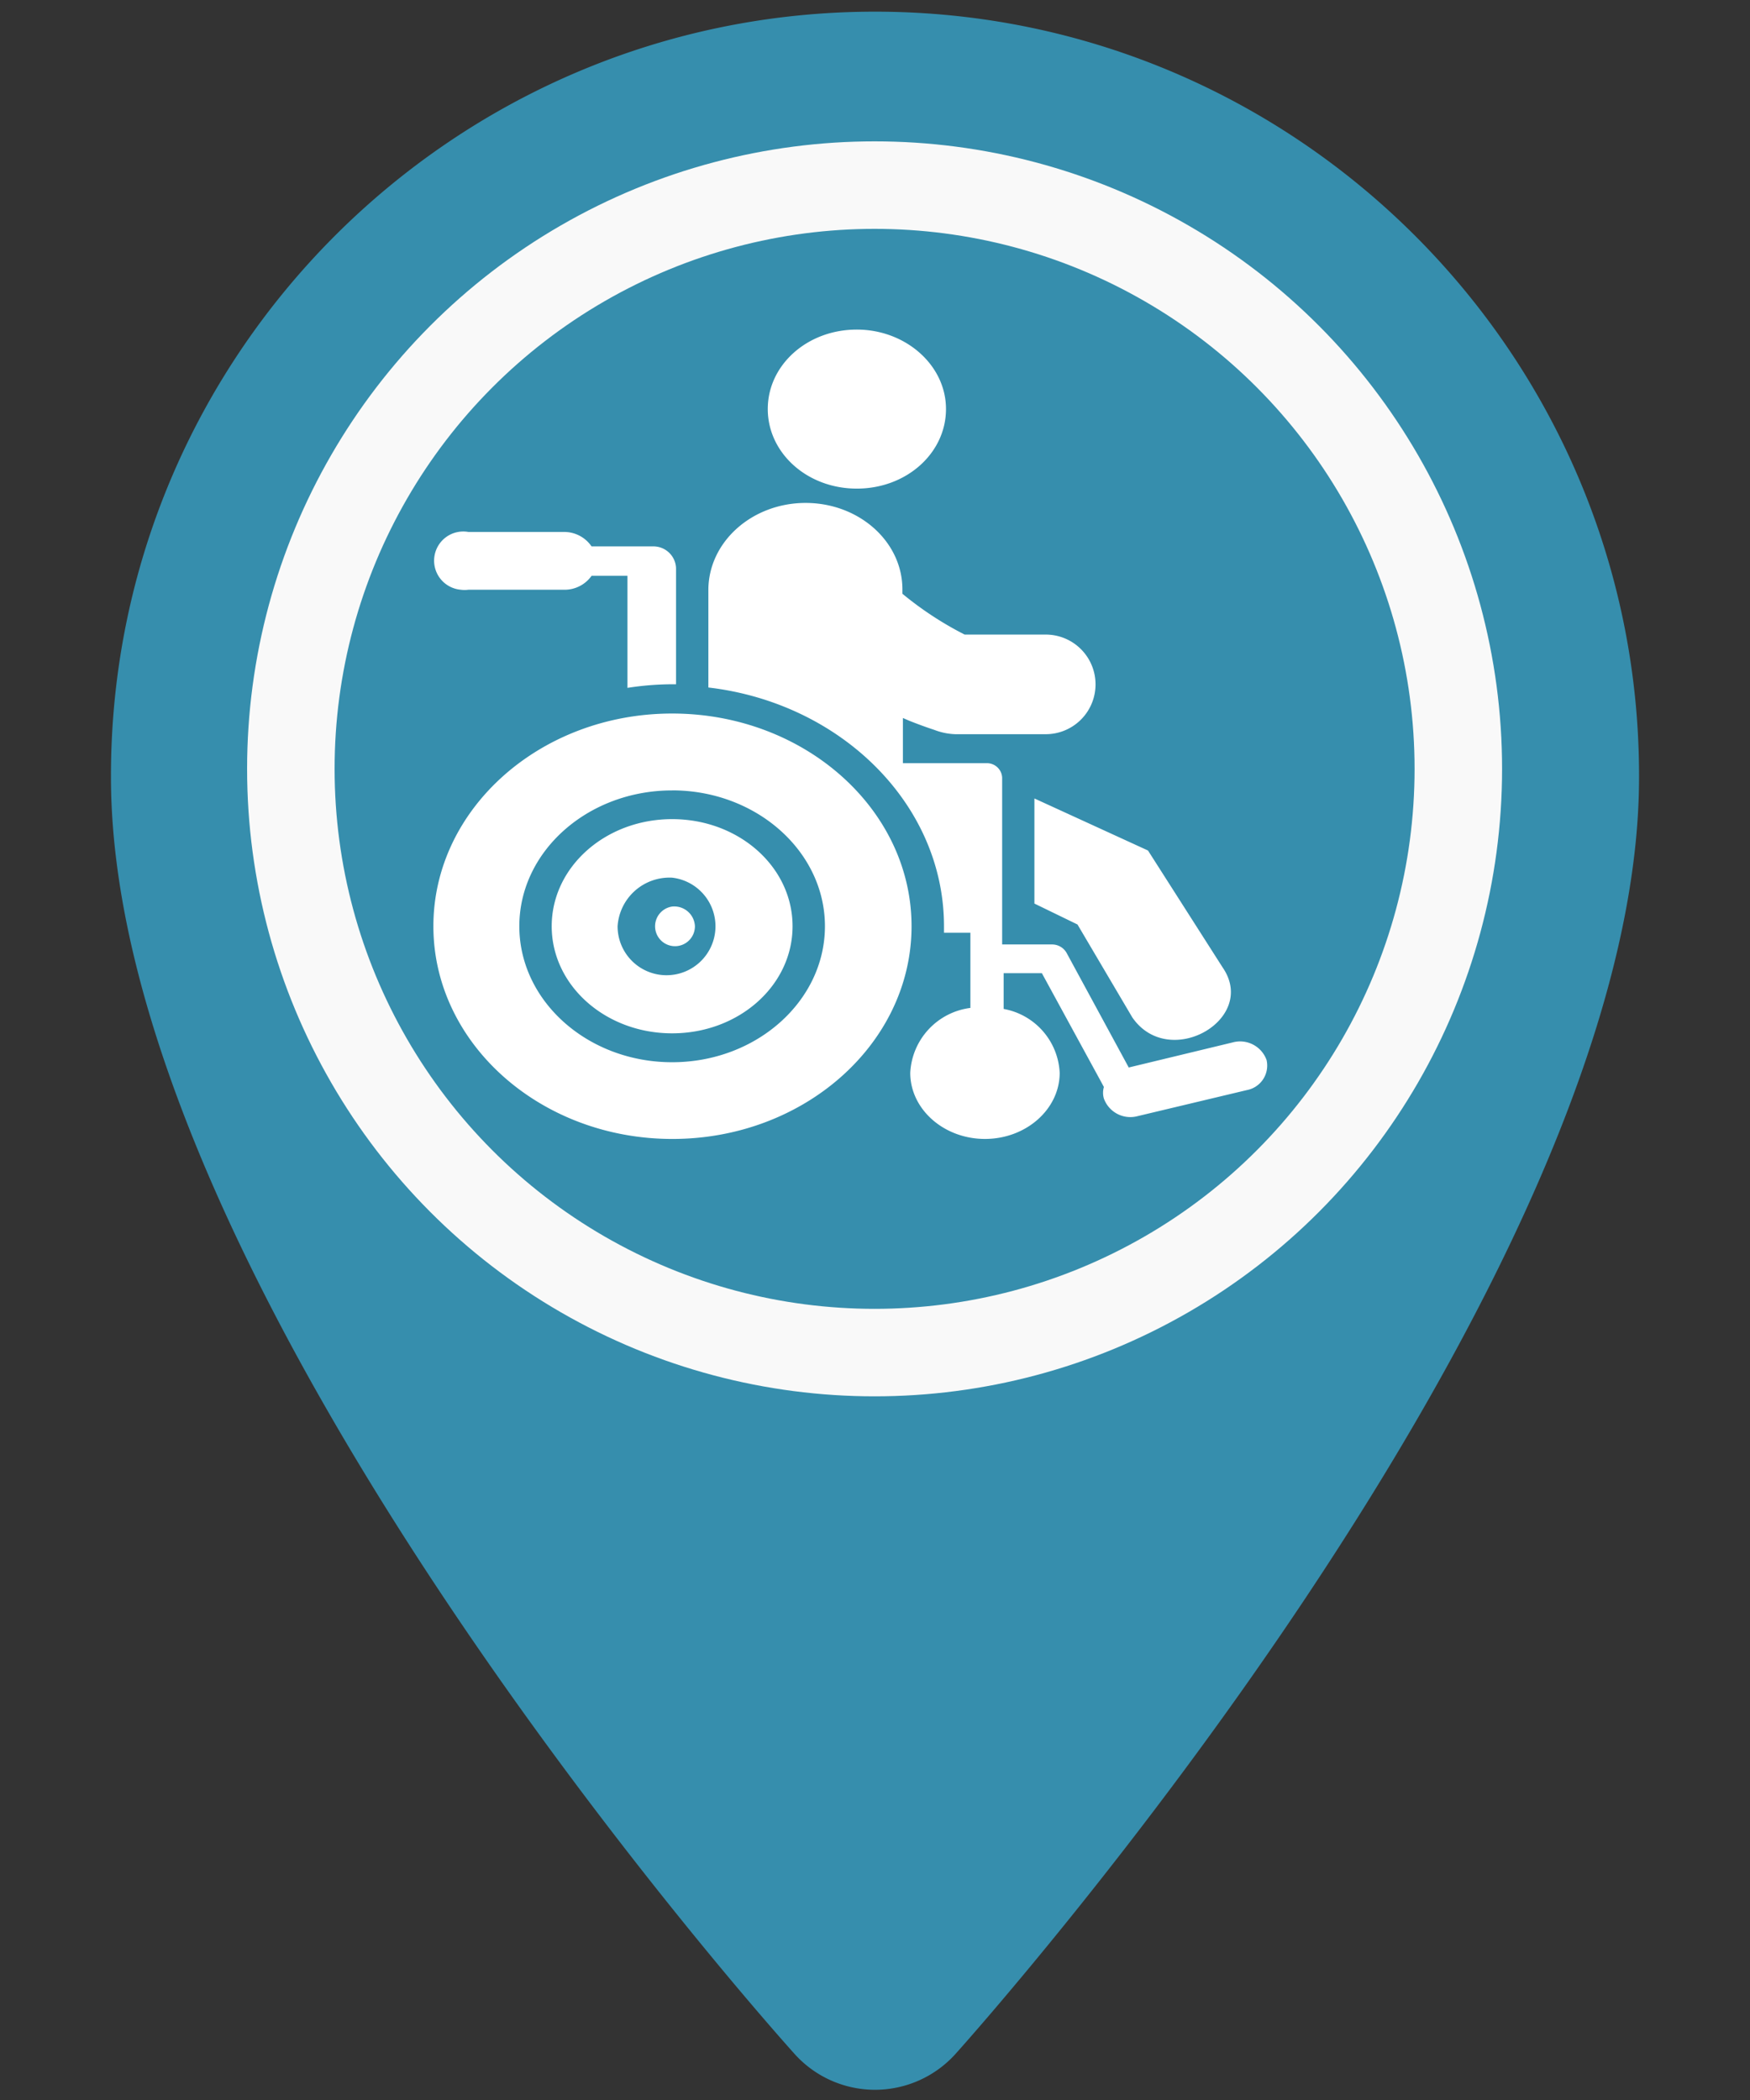 <svg id="Layer_1" data-name="Layer 1" xmlns="http://www.w3.org/2000/svg" viewBox="0 0 1200 1440"><rect x="0" y="0" width="1200" height="1440" fill="#333333" stroke="none"/><defs><style>.cls-1{fill:#368ead;}.cls-2{fill:none;stroke:#f9f9f9;stroke-miterlimit:10;stroke-width:60px;}.cls-3{fill:#fff;}</style></defs><path class="cls-1" d="M600,9C311.11,9,76.09,244,76.09,532.91c0,350.07,449.59,854.19,468.7,875.44A74.13,74.13,0,0,0,600,1433h0a74.36,74.36,0,0,0,55.25-24.64c19.13-21.33,468.67-526.52,468.67-875.45C1123.91,244,888.89,9,600,9Zm0-1C311.11,8,76.09,243,76.09,531.91c0,350.07,449.59,854.19,468.7,875.44A74.13,74.13,0,0,0,600,1432h0a74.36,74.36,0,0,0,55.25-24.64c19.13-21.33,468.67-526.52,468.67-875.45C1123.91,243,888.89,8,600,8Zm11,1359.69a14.86,14.86,0,0,1-22.07,0c-4.53-5-453.51-508.25-453.51-835.78C135.49,275.77,343.86,67.4,600,67.4s464.51,208.39,464.51,464.51C1064.51,858.35,629.54,1347.07,611.05,1367.69Z"/><circle class="cls-2" cx="599.72" cy="527.21" r="400.28"/><path class="cls-3" d="M587.53,226c-34.16,0-61.06,24.42-61.06,54.48s26.9,54.57,61.06,54.57,61.15-24.42,61.15-54.57S620.92,226,587.53,226Zm-35.1,118.87c-36.72,0-66.69,26.73-66.69,59.78v66.78c90.78,10.59,161.57,80,161.57,163.7v4.44h18.1v7.86h0v19.9h0v23.82a47.23,47.23,0,0,0-41.24,44.49c0,24.94,23,45.35,51.23,45.35s51.24-20.41,51.24-45.35a46.78,46.78,0,0,0-38.43-43.8V667.33h26.22l40.14,73.61,2.39,4.44a13.93,13.93,0,0,0,0,7.94,19.3,19.3,0,0,0,23.23,12l74.89-17.85a17.08,17.08,0,0,0,13.55-20c0-.23-.09-.45-.15-.67a19.29,19.29,0,0,0-23.22-12L774,732l-42.7-78.73a11.42,11.42,0,0,0-10-5.64H687.19V624.46h0V533.17a10.42,10.42,0,0,0-11-9.83H619.13v-31l4.35,1.88c6.24,2.48,12.13,4.61,17.08,6.23a44.1,44.1,0,0,0,14.43,3h61.49a34.16,34.16,0,1,0,0-68.31h-55a231.77,231.77,0,0,1-42.69-28v-2.4C619.13,371.6,589.15,344.87,552.43,344.87Zm-231.25,19.9A20,20,0,1,0,316,404.39a19.76,19.76,0,0,0,5.21,0h65.33a22.71,22.71,0,0,0,19.13-9.56h24.59v76.85a201.76,201.76,0,0,1,30.66-2.47h2.65V389.53a15.54,15.54,0,0,0-16.19-14.86H405.64a22.74,22.74,0,0,0-19.13-9.9ZM460.89,489.28c-90.35,0-163.71,65.41-163.71,145.85S370.71,781,461.06,781s164-65.41,164-145.86S551.32,489.28,460.89,489.28Zm0,52.69c57.73,0,104.78,41.84,104.78,93.16s-47,93.26-104.78,93.26-104.78-41.85-104.78-93.26S403.16,542,460.89,542Zm248.42,5.55v72.07l29.54,14.35,37.58,63.7c25.1,36.47,86.33,1.37,62-34.16l-51.24-80.27ZM460.89,561.69c-45.77,0-82.58,32.88-82.58,73.44s36.81,73.44,82.58,73.44,82.58-32.79,82.58-73.44S506.66,561.69,460.89,561.69Zm0,40.14a33.56,33.56,0,1,1-37.4,33.3A35.69,35.69,0,0,1,460.89,601.83Zm0,19.81a13.66,13.66,0,1,0,15.63,13.49,14.17,14.17,0,0,0-14.77-13.55C461.46,621.59,461.17,621.61,460.89,621.64Z"/></svg>